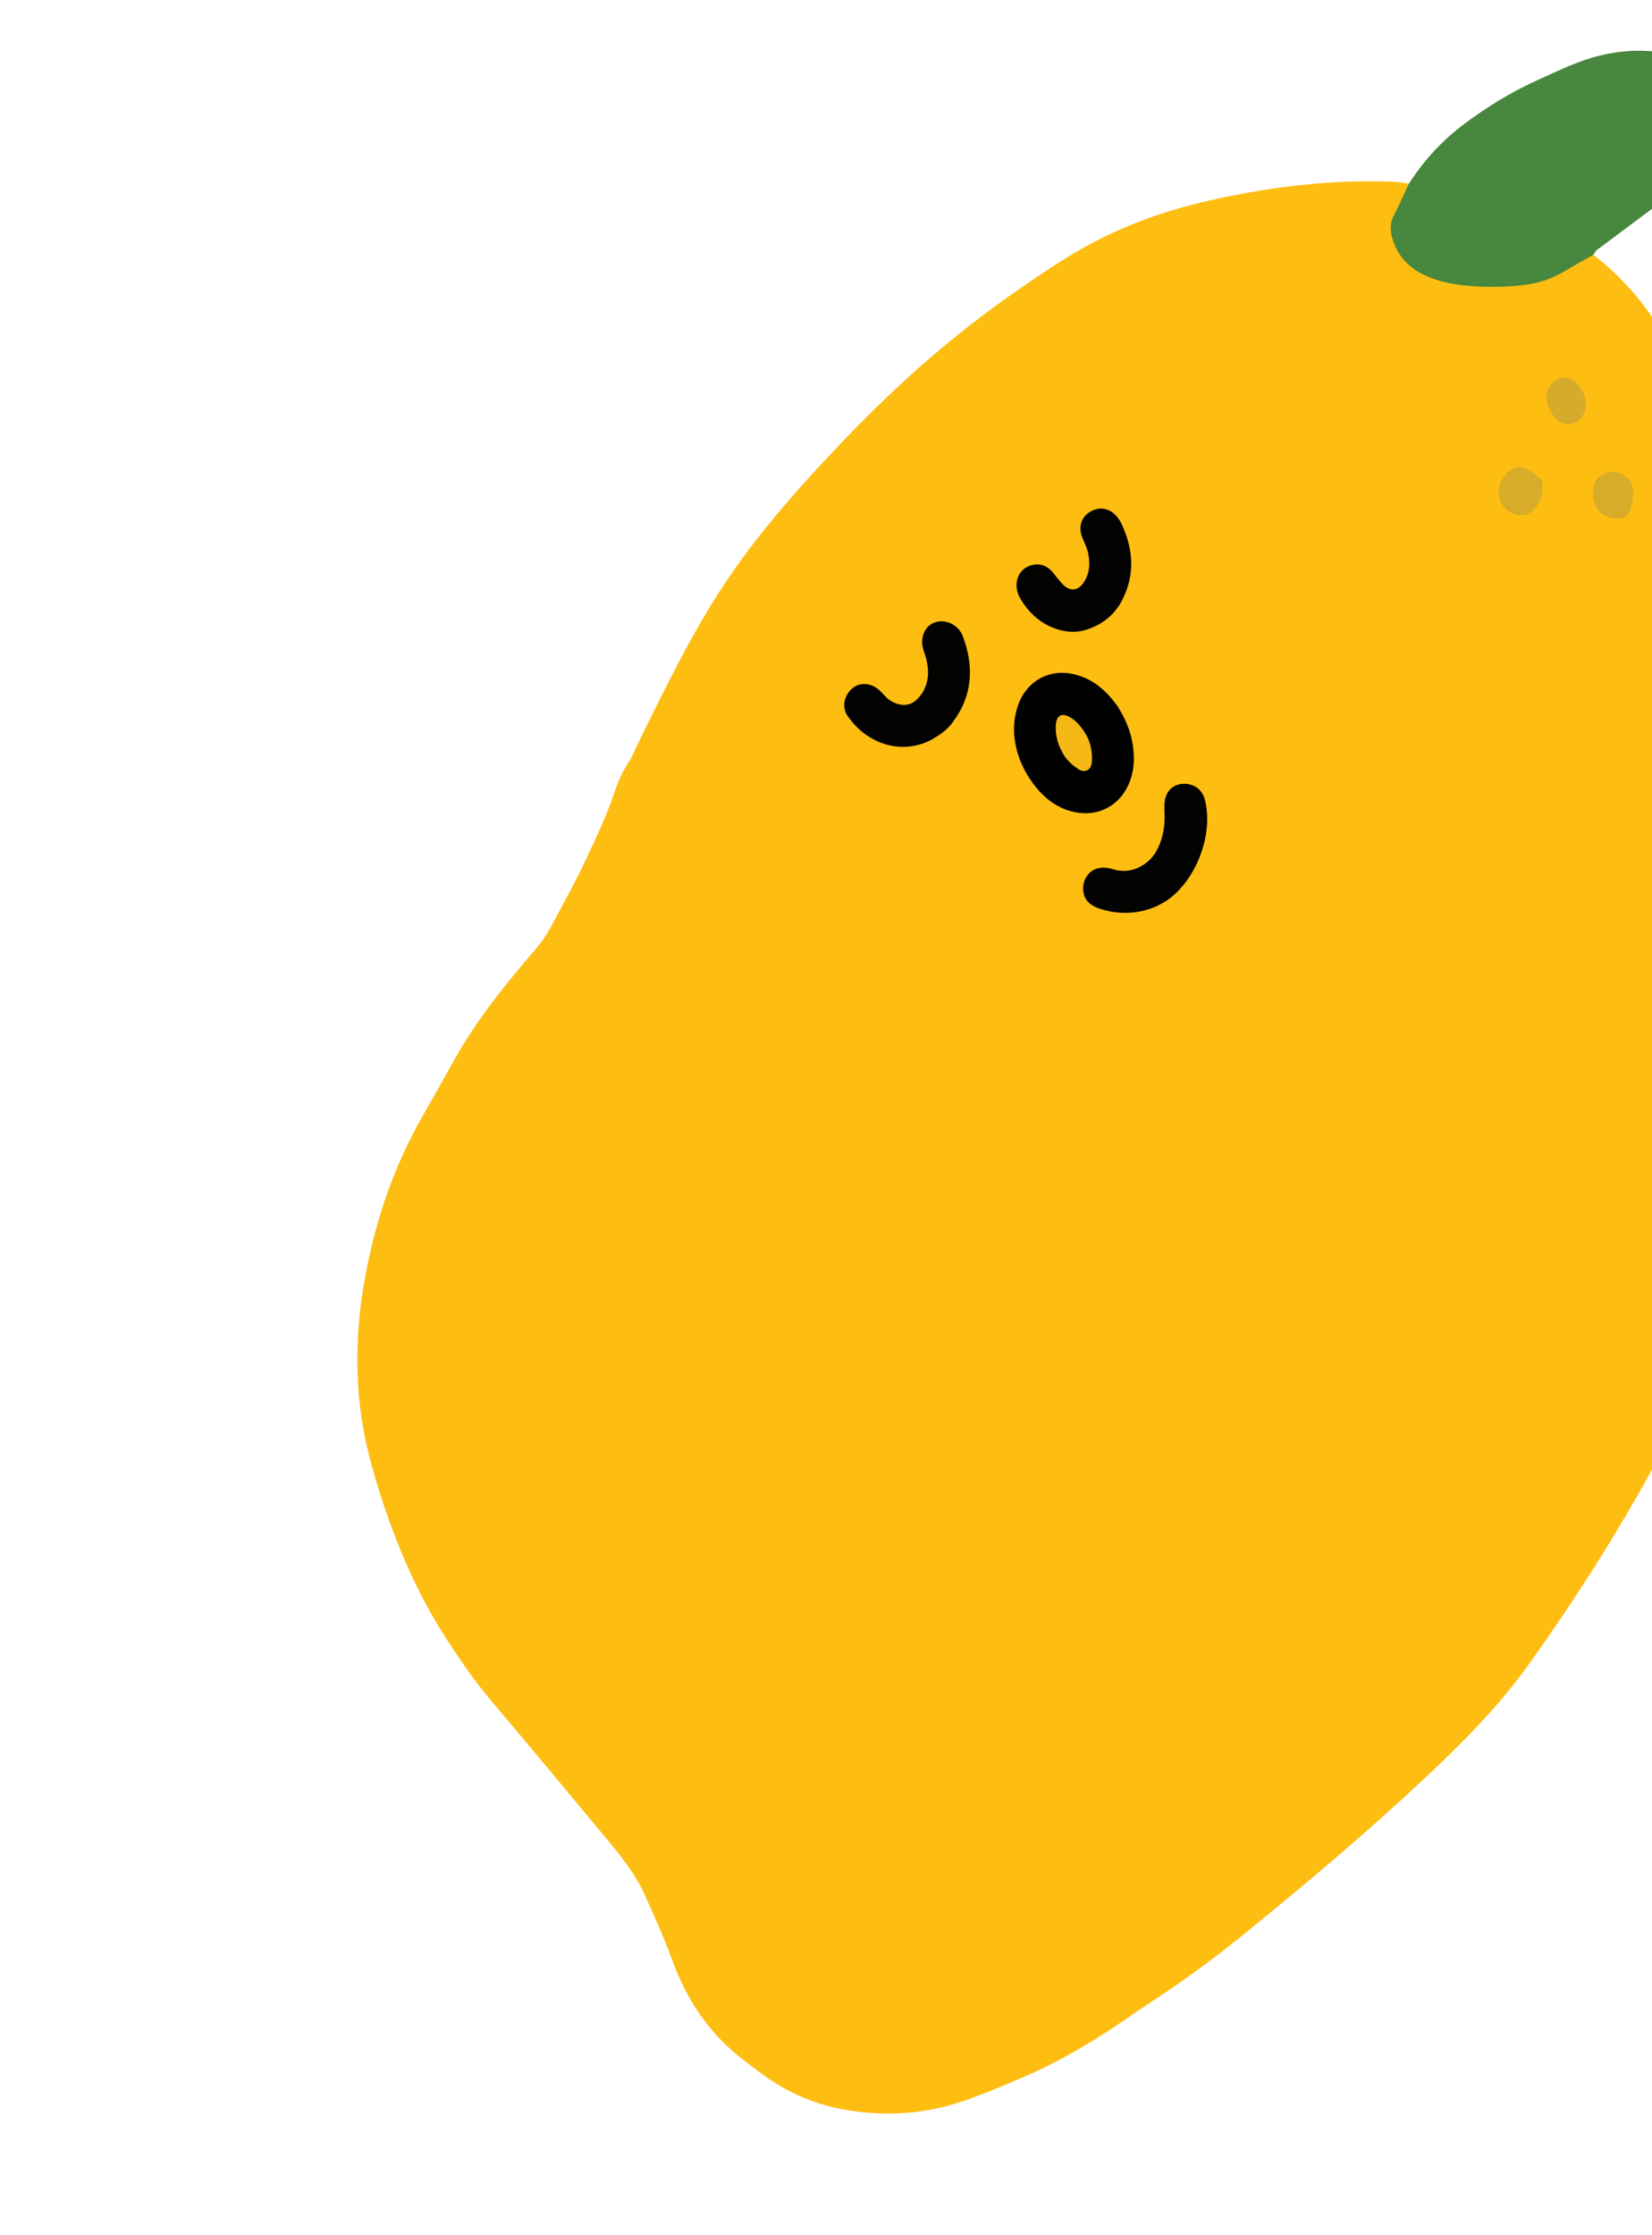 <svg width="122" height="165" viewBox="0 0 122 165" fill="none" xmlns="http://www.w3.org/2000/svg">
<path d="M117.664 18.813C119.833 20.469 121.557 22.502 122.932 24.859C124.97 28.365 126.243 32.16 127.196 36.077C128.191 40.172 128.456 44.336 128.266 48.533C128.138 51.39 127.973 54.237 127.83 57.096C127.577 62.321 127.876 67.522 128.449 72.711C128.783 75.758 129.107 78.802 129.225 81.866C129.404 86.325 129.05 90.72 127.869 95.035C127.135 97.722 126.116 100.302 124.918 102.809C121.519 109.881 117.428 116.543 112.866 122.912C110.662 125.989 108.011 128.651 105.26 131.229C100.974 135.249 96.486 139.031 91.926 142.737C89.71 144.538 87.408 146.224 85.01 147.792C83.868 148.538 82.757 149.343 81.608 150.076C79.69 151.303 77.707 152.425 75.608 153.324C74.162 153.941 72.715 154.559 71.229 155.074C68.435 156.037 65.61 156.264 62.671 155.792C60.306 155.417 58.228 154.533 56.323 153.144C55.752 152.728 55.194 152.306 54.64 151.865C52.245 149.953 50.65 147.492 49.611 144.616C49.036 143.022 48.324 141.473 47.636 139.927C46.938 138.362 45.865 137.034 44.782 135.728C42.589 133.084 40.387 130.452 38.182 127.814C36.933 126.32 35.634 124.876 34.514 123.279C33.086 121.247 31.752 119.162 30.677 116.912C29.296 114.023 28.225 111.033 27.385 107.954C26.157 103.436 26.123 98.874 26.962 94.289C27.731 90.1 29.078 86.113 31.2 82.406C31.977 81.039 32.754 79.672 33.519 78.296C35.176 75.311 37.307 72.678 39.525 70.107C40.017 69.533 40.419 68.924 40.771 68.264C41.644 66.619 42.551 64.994 43.343 63.301C44.101 61.688 44.853 60.078 45.416 58.378C45.664 57.628 45.998 56.924 46.432 56.258C46.751 55.78 46.939 55.218 47.199 54.703C51.762 45.429 53.796 41.506 61.658 33.189C64.273 30.422 67.01 27.775 69.95 25.357C71.645 23.966 73.389 22.633 75.197 21.39C76.901 20.212 78.612 19.045 80.436 18.056C83.262 16.532 86.259 15.489 89.383 14.787C93.475 13.87 97.606 13.321 101.807 13.392C102.551 13.403 103.299 13.394 104.031 13.566C104.281 14.205 103.849 14.676 103.613 15.178C102.608 17.316 103.204 19.161 105.441 19.98C108.854 21.231 112.287 21.36 115.63 19.59C116.269 19.255 116.834 18.688 117.661 18.807L117.664 18.813Z" fill="#FEBD11"/>
<path d="M117.664 18.813C116.914 19.242 116.157 19.658 115.407 20.102C114.425 20.673 113.362 20.971 112.24 21.076C110.799 21.209 109.359 21.217 107.921 21.046C107.016 20.938 106.131 20.727 105.297 20.355C104.026 19.781 103.152 18.856 102.791 17.479C102.647 16.937 102.667 16.436 102.927 15.921C103.32 15.153 103.666 14.357 104.037 13.579C105.138 11.854 106.501 10.367 108.137 9.148C109.831 7.882 111.624 6.779 113.553 5.911C115.058 5.231 116.539 4.494 118.161 4.098C119.539 3.766 120.929 3.654 122.339 3.817C125.686 4.212 127.959 7.651 126.26 11.14C125.705 12.276 124.902 13.215 123.906 13.973C121.938 15.475 119.944 16.945 117.96 18.433C117.838 18.523 117.762 18.681 117.664 18.813V18.813Z" fill="#48873E"/>
<path d="M82.784 52.559C83.438 53.705 83.715 54.772 83.735 55.91C83.747 56.75 83.575 57.551 83.156 58.286C82.453 59.52 81.133 60.184 79.726 60.011C78.426 59.849 77.394 59.174 76.583 58.208C75.809 57.282 75.259 56.226 75.008 55.021C74.801 54.025 74.845 53.061 75.17 52.098C75.763 50.327 77.433 49.354 79.258 49.763C80.618 50.063 81.613 50.897 82.423 51.989C82.597 52.219 82.732 52.479 82.787 52.565L82.784 52.559Z" fill="#010100"/>
<path d="M68.912 54.54C66.717 55.787 64.077 54.996 62.605 52.871C62.156 52.225 62.315 51.385 62.906 50.85C63.423 50.379 64.211 50.372 64.83 50.862C65.022 51.013 65.194 51.198 65.356 51.38C65.582 51.636 65.857 51.811 66.169 51.927C66.815 52.169 67.394 52.022 67.845 51.501C68.565 50.678 68.652 49.722 68.42 48.708C68.343 48.385 68.207 48.08 68.139 47.76C67.981 46.993 68.326 46.252 68.934 45.987C69.61 45.693 70.461 45.955 70.906 46.594C70.977 46.695 71.045 46.805 71.087 46.922C71.953 49.202 71.841 51.368 70.324 53.367C69.942 53.873 69.442 54.233 68.897 54.541L68.912 54.54Z" fill="#020200"/>
<path d="M82.883 38.8C83.71 40.627 83.81 42.459 82.878 44.292C82.341 45.349 81.491 46.034 80.405 46.43C79.558 46.74 78.695 46.695 77.851 46.375C76.763 45.965 75.966 45.208 75.37 44.223C75.198 43.938 75.088 43.626 75.072 43.285C75.045 42.617 75.373 42.04 75.975 41.794C76.565 41.555 77.12 41.646 77.584 42.081C77.825 42.306 78.001 42.597 78.22 42.841C78.383 43.024 78.546 43.221 78.743 43.353C79.174 43.629 79.629 43.526 79.942 43.12C80.432 42.486 80.516 41.764 80.391 41.002C80.319 40.545 80.12 40.142 79.942 39.72C79.586 38.875 79.866 38.1 80.618 37.717C81.358 37.341 82.138 37.587 82.647 38.356C82.737 38.492 82.807 38.648 82.886 38.791L82.883 38.8Z" fill="#020200"/>
<path d="M85.521 66.846C84.29 67.43 82.802 67.589 81.266 67.099C80.692 66.917 80.197 66.623 80.035 65.99C79.805 65.092 80.393 63.946 81.657 64.057C81.902 64.078 82.145 64.153 82.382 64.217C83.638 64.551 84.846 63.77 85.351 62.91C85.827 62.096 86.006 61.221 86.009 60.296C86.008 59.885 85.961 59.46 86.03 59.065C86.159 58.326 86.705 57.878 87.401 57.86C88.168 57.842 88.776 58.284 88.969 59.001C89.665 61.592 88.303 65.113 86.052 66.554C85.948 66.619 85.831 66.675 85.521 66.846V66.846Z" fill="#020200"/>
<path d="M111.651 34.638C111.912 34.464 112.225 34.439 112.556 34.56C112.991 34.716 113.335 35.017 113.698 35.282C113.843 35.389 113.882 35.546 113.895 35.71C113.967 36.447 113.749 37.095 113.255 37.638C112.61 38.342 111.354 38.063 110.882 37.135C110.447 36.287 110.791 35.135 111.655 34.644L111.651 34.638Z" fill="#D6AC29"/>
<path d="M119.964 38.201C119.882 38.223 119.807 38.256 119.725 38.263C118.31 38.413 117.443 37.43 117.671 35.954C117.751 35.436 118.159 35.064 118.61 34.909C119.232 34.699 119.84 34.915 120.291 35.397C120.816 35.954 120.651 37.644 120.055 38.128C120.023 38.153 119.987 38.173 119.954 38.199L119.964 38.201Z" fill="#D6AC29"/>
<path d="M114.537 30.387C114.072 29.556 114.087 28.919 114.596 28.32C115.055 27.773 115.841 27.705 116.357 28.205C116.778 28.618 117.063 29.121 117.111 29.731C117.164 30.378 116.788 31.035 116.248 31.239C115.642 31.464 115.076 31.239 114.662 30.613C114.623 30.542 114.583 30.47 114.541 30.393L114.537 30.387Z" fill="#D6AB29"/>
<path d="M78.447 55.528C78.076 54.855 77.922 54.179 77.976 53.473C78.032 52.813 78.42 52.615 78.977 52.922C79.46 53.193 79.802 53.602 80.093 54.047C80.482 54.641 80.655 55.322 80.644 56.035C80.638 56.364 80.604 56.725 80.26 56.875C79.966 57.006 79.701 56.833 79.469 56.666C79.028 56.358 78.665 55.967 78.447 55.528V55.528Z" fill="#F5B816"/>
</svg>

